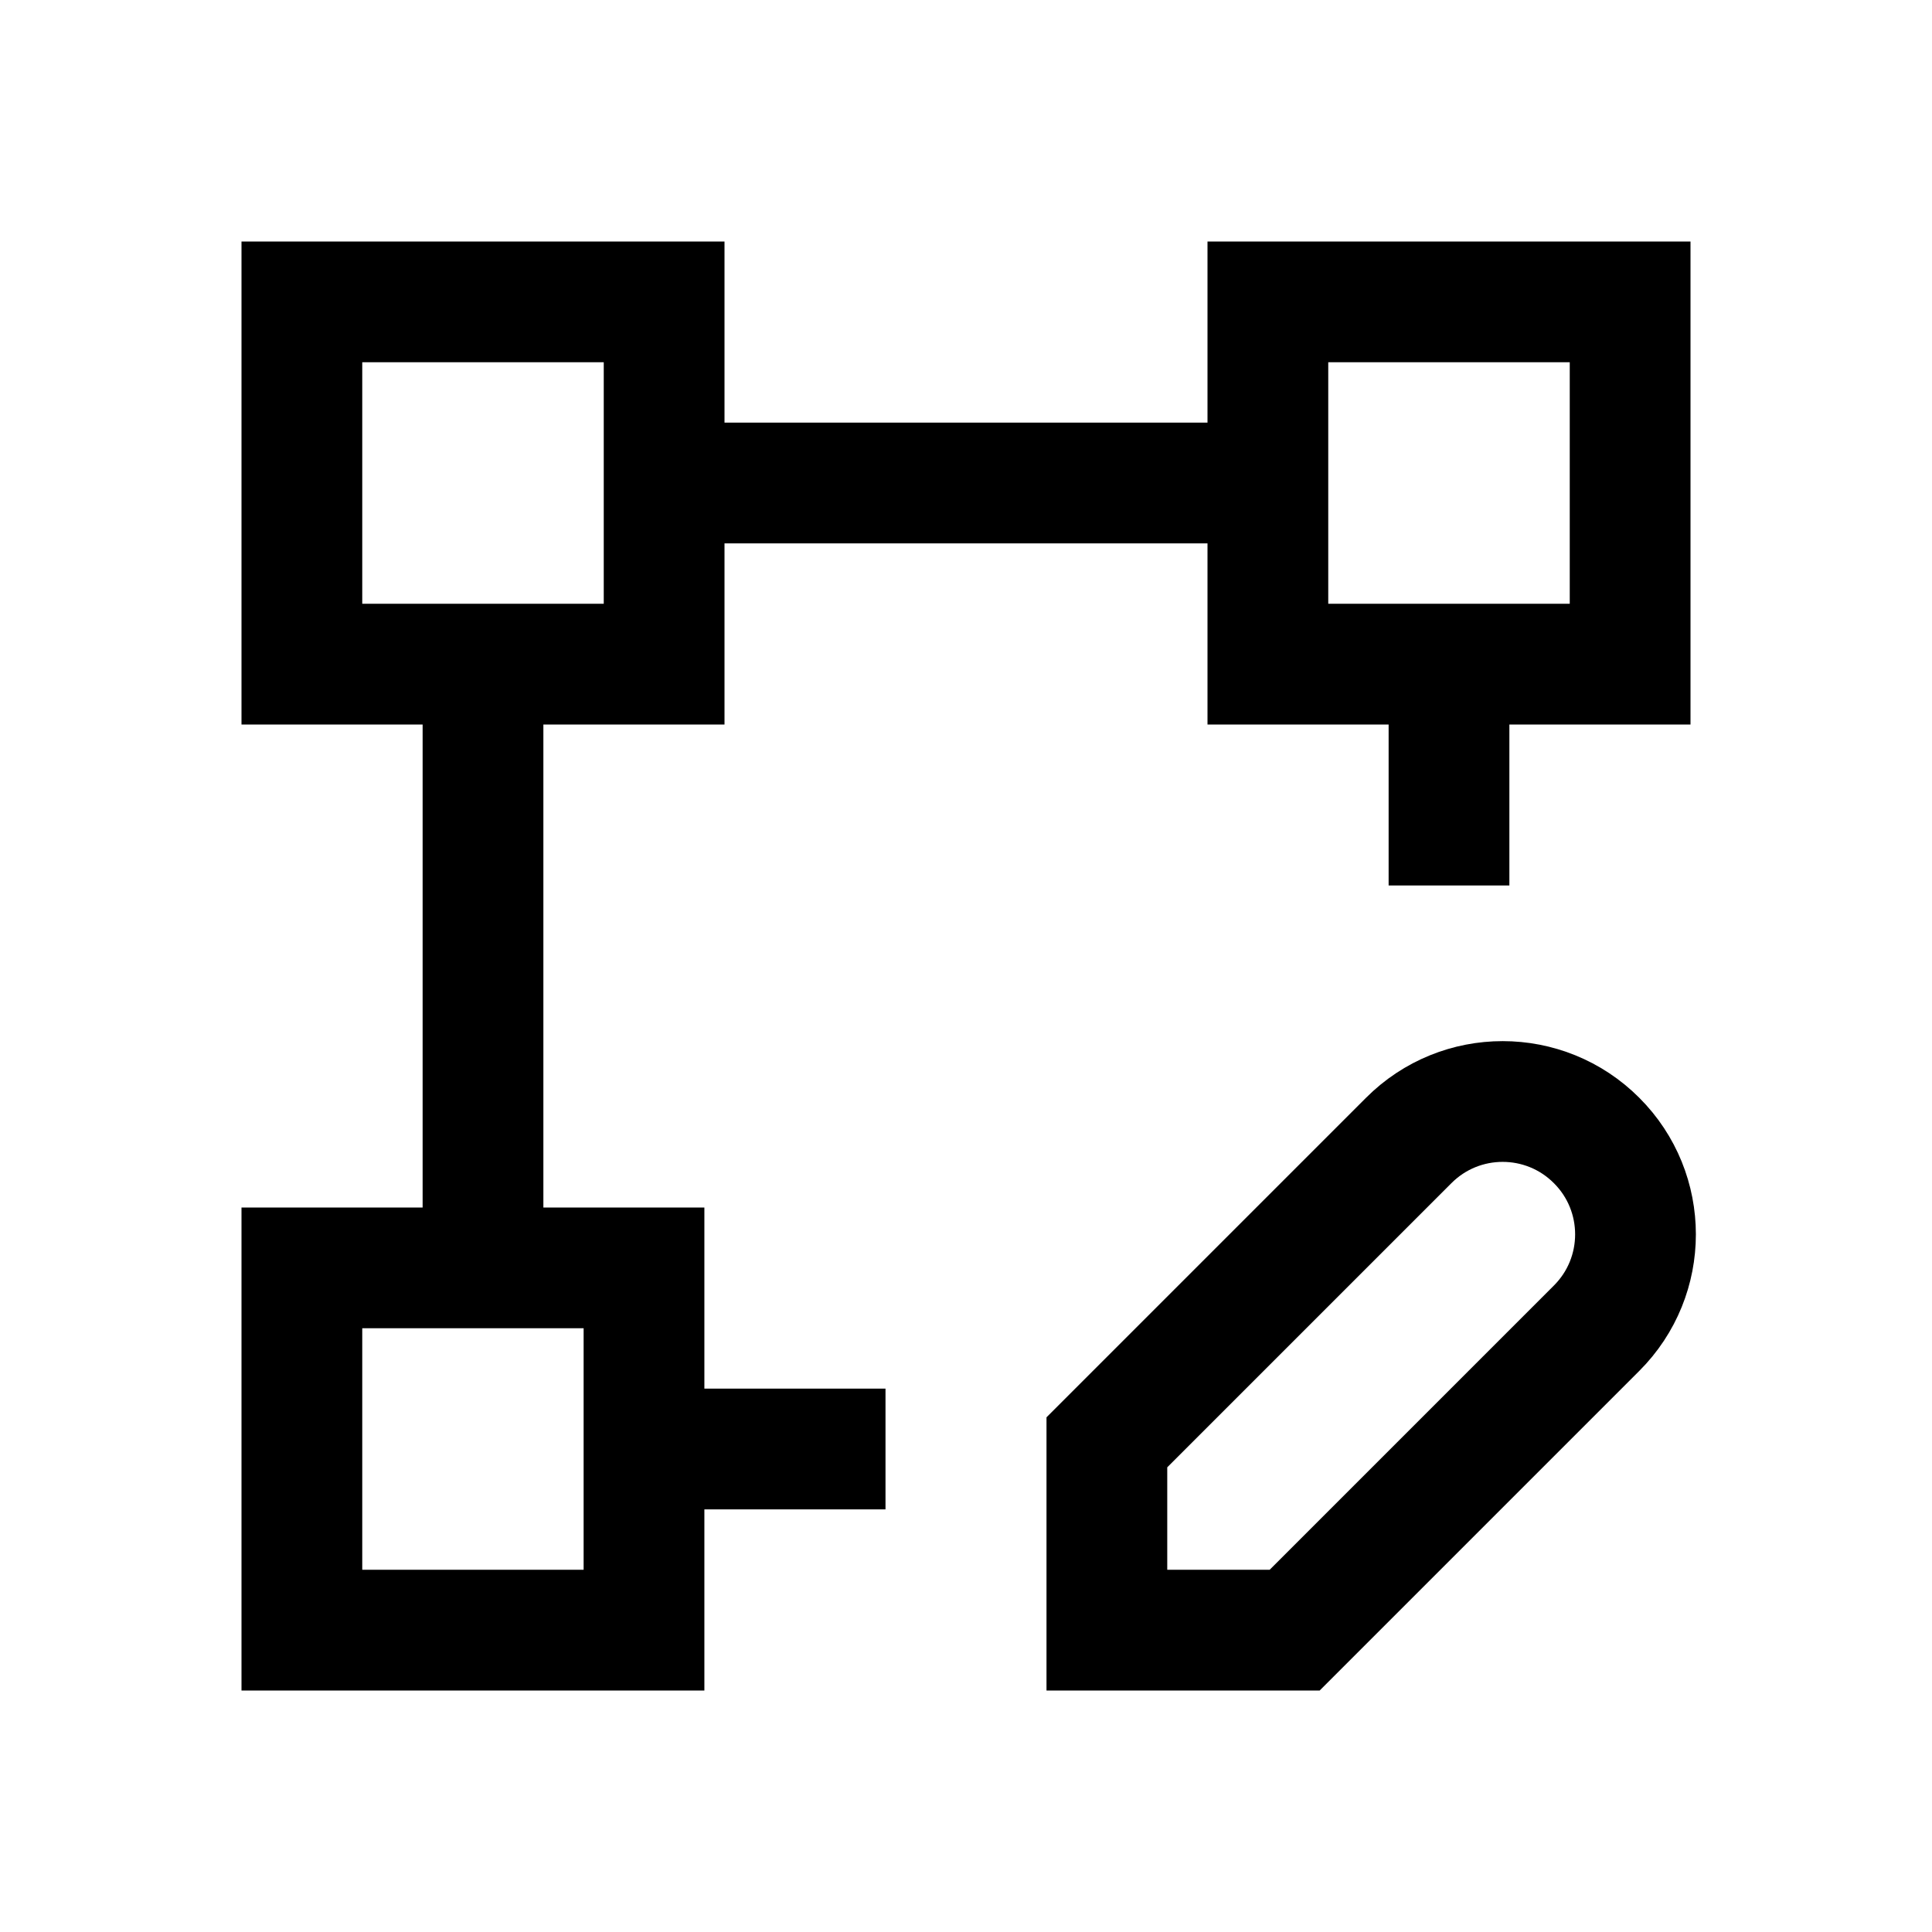 <svg width="24" height="24" viewBox="0 0 24 24" fill="none" xmlns="http://www.w3.org/2000/svg">
<path d="M15.75 6V8.25H18M15.75 6V3.75H20.25V8.25H18M15.75 6H8.25M18 8.25V10.25M6 8.25V15.75M8 18V15.75H3.75V20.25H8V18ZM8 18H10.25M3.75 3.75H8.25V8.25H3.75V3.75ZM13.75 17.917V20.25H16.083L19.833 16.5C20.478 15.856 20.478 14.811 19.833 14.167C19.189 13.522 18.144 13.522 17.5 14.167L13.75 17.917Z" stroke="black" stroke-width="1.5" stroke-linecap="square"/>
</svg>
